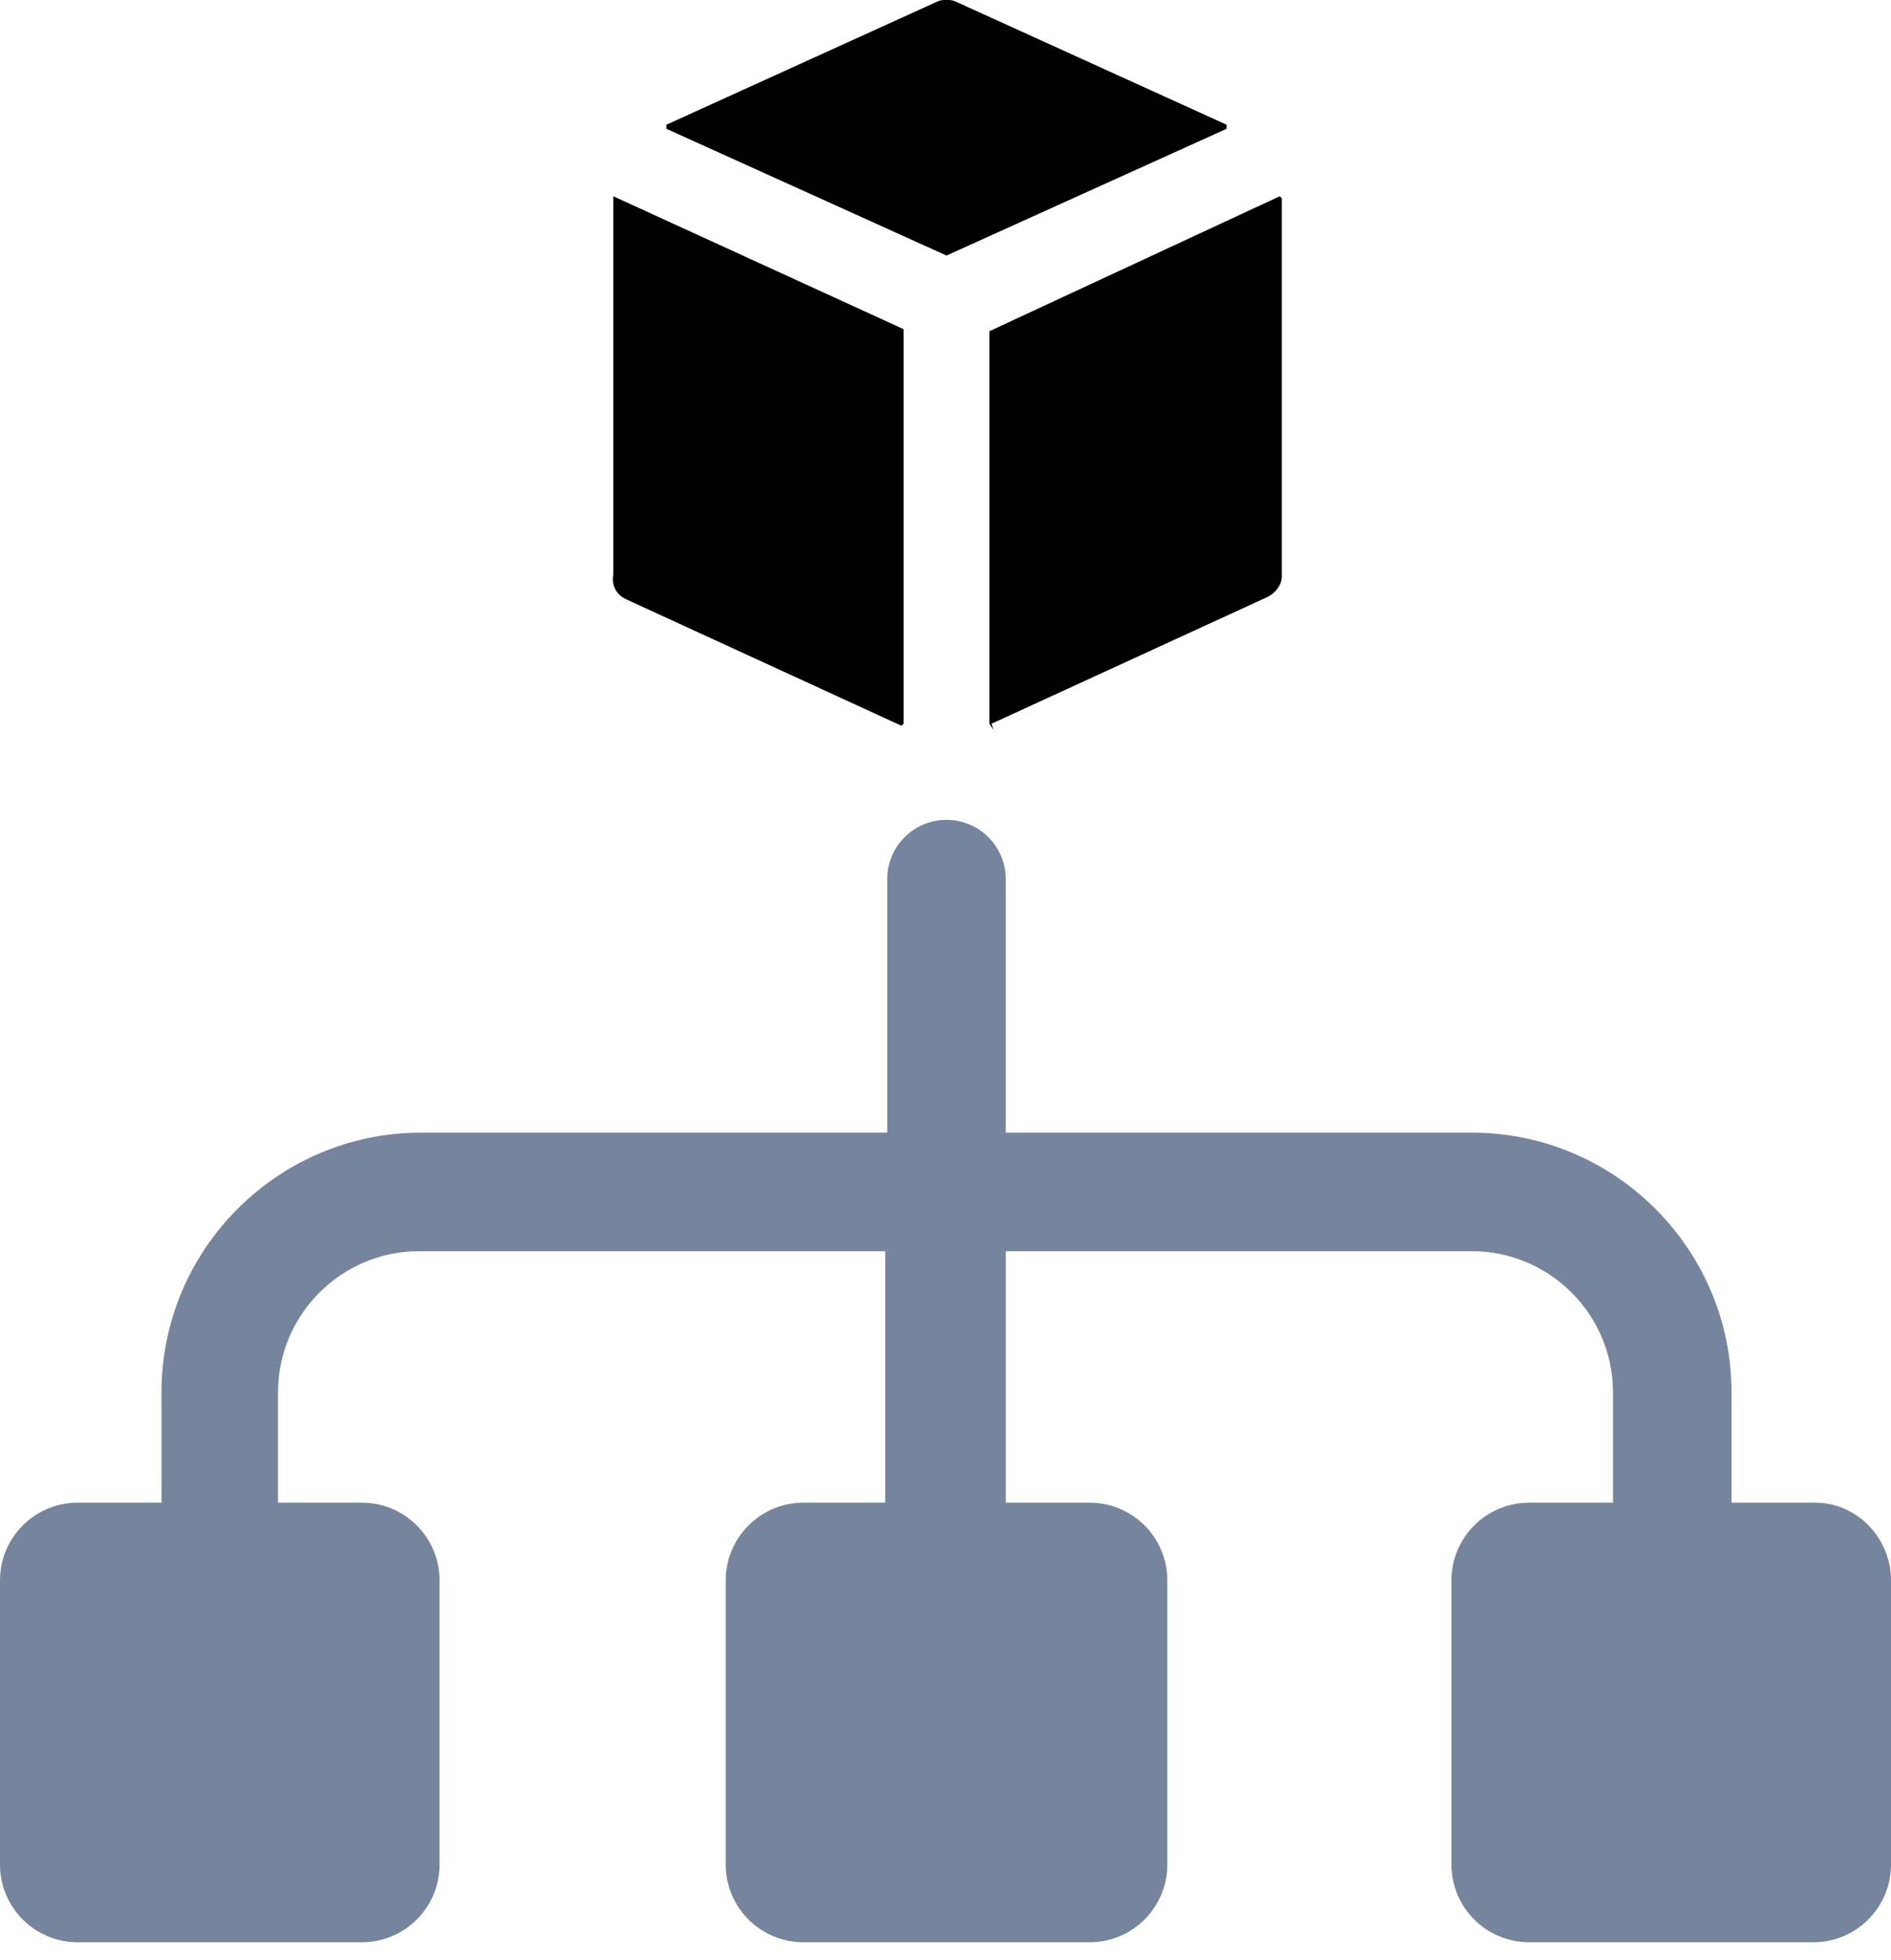 <?xml version="1.0" encoding="UTF-8"?>
<svg width="55px" height="57px" viewBox="0 0 55 57" version="1.1" xmlns="http://www.w3.org/2000/svg" xmlns:xlink="http://www.w3.org/1999/xlink">
    <title>6616A3EF-DF26-4DD5-A4FA-0BC35295BD14</title>
    <g id="Page-1" stroke="none" stroke-width="1" fill="none" fill-rule="evenodd">
        <g id="Dashboard" transform="translate(-943, -1685)" fill-rule="nonzero">
            <g id="Group-32" transform="translate(943, 1685)">
                <path d="M52.8,43.702 L50.362,43.702 L50.362,40.492 C50.362,36.33 46.972,32.94 42.81,32.94 L29.253,32.94 L29.253,25.567 C29.253,24.616 28.48,23.843 27.529,23.843 C26.578,23.843 25.805,24.616 25.805,25.567 L25.805,32.94 L12.249,32.94 C8.086,32.94 4.697,36.329 4.697,40.491 L4.698,43.702 L2.26,43.702 C1.011,43.702 0,44.713 0,45.962 L0,54.227 C0,55.475 1.011,56.486 2.26,56.486 L10.524,56.486 C11.773,56.486 12.784,55.475 12.784,54.227 L12.784,45.961 C12.784,44.712 11.773,43.702 10.524,43.702 L8.086,43.702 L8.086,40.491 C8.086,38.232 9.93,36.388 12.189,36.388 L25.746,36.388 L25.746,43.702 L23.368,43.702 C22.119,43.702 21.108,44.713 21.108,45.962 L21.108,54.227 C21.108,55.475 22.119,56.486 23.368,56.486 L31.692,56.486 C32.941,56.486 33.951,55.475 33.951,54.226 L33.951,45.961 C33.951,44.712 32.941,43.702 31.692,43.702 L29.254,43.702 L29.254,36.388 L42.811,36.388 C45.07,36.388 46.914,38.232 46.914,40.491 L46.914,43.702 L44.476,43.702 C43.227,43.702 42.216,44.713 42.216,45.962 L42.216,54.227 C42.216,55.475 43.227,56.486 44.476,56.486 L52.74,56.486 C53.989,56.486 55,55.475 55,54.227 L55,45.961 C55,44.713 53.989,43.702 52.8,43.702 L52.8,43.702 Z" id="Path" fill="#76859D"></path>
                <path d="M18.194,17.421 L26.221,21.108 L26.281,21.048 L26.281,9.632 L26.281,9.573 L17.838,5.708 L17.838,16.708 C17.778,17.064 17.957,17.302 18.194,17.421 L18.194,17.421 Z" id="Path" fill="currentColor"></path>
                <path d="M27.529,7.432 L35.675,3.746 L35.675,3.686 L35.675,3.627 L27.826,0.059 C27.707,1.05621014e-14 27.648,1.05621014e-14 27.529,1.05621014e-14 C27.41,1.05621014e-14 27.351,1.05621014e-14 27.232,0.059 L19.383,3.627 L19.383,3.686 L19.383,3.746 L27.529,7.432 Z" id="Path" fill="currentColor"></path>
                <path d="M28.778,9.632 L28.778,21.048 L28.897,21.227 L28.838,21.048 L36.865,17.362 C37.103,17.243 37.281,17.005 37.281,16.767 L37.281,5.767 L37.221,5.708 L28.778,9.632 Z" id="Path" fill="currentColor"></path>
            </g>
        </g>
    </g>
</svg>